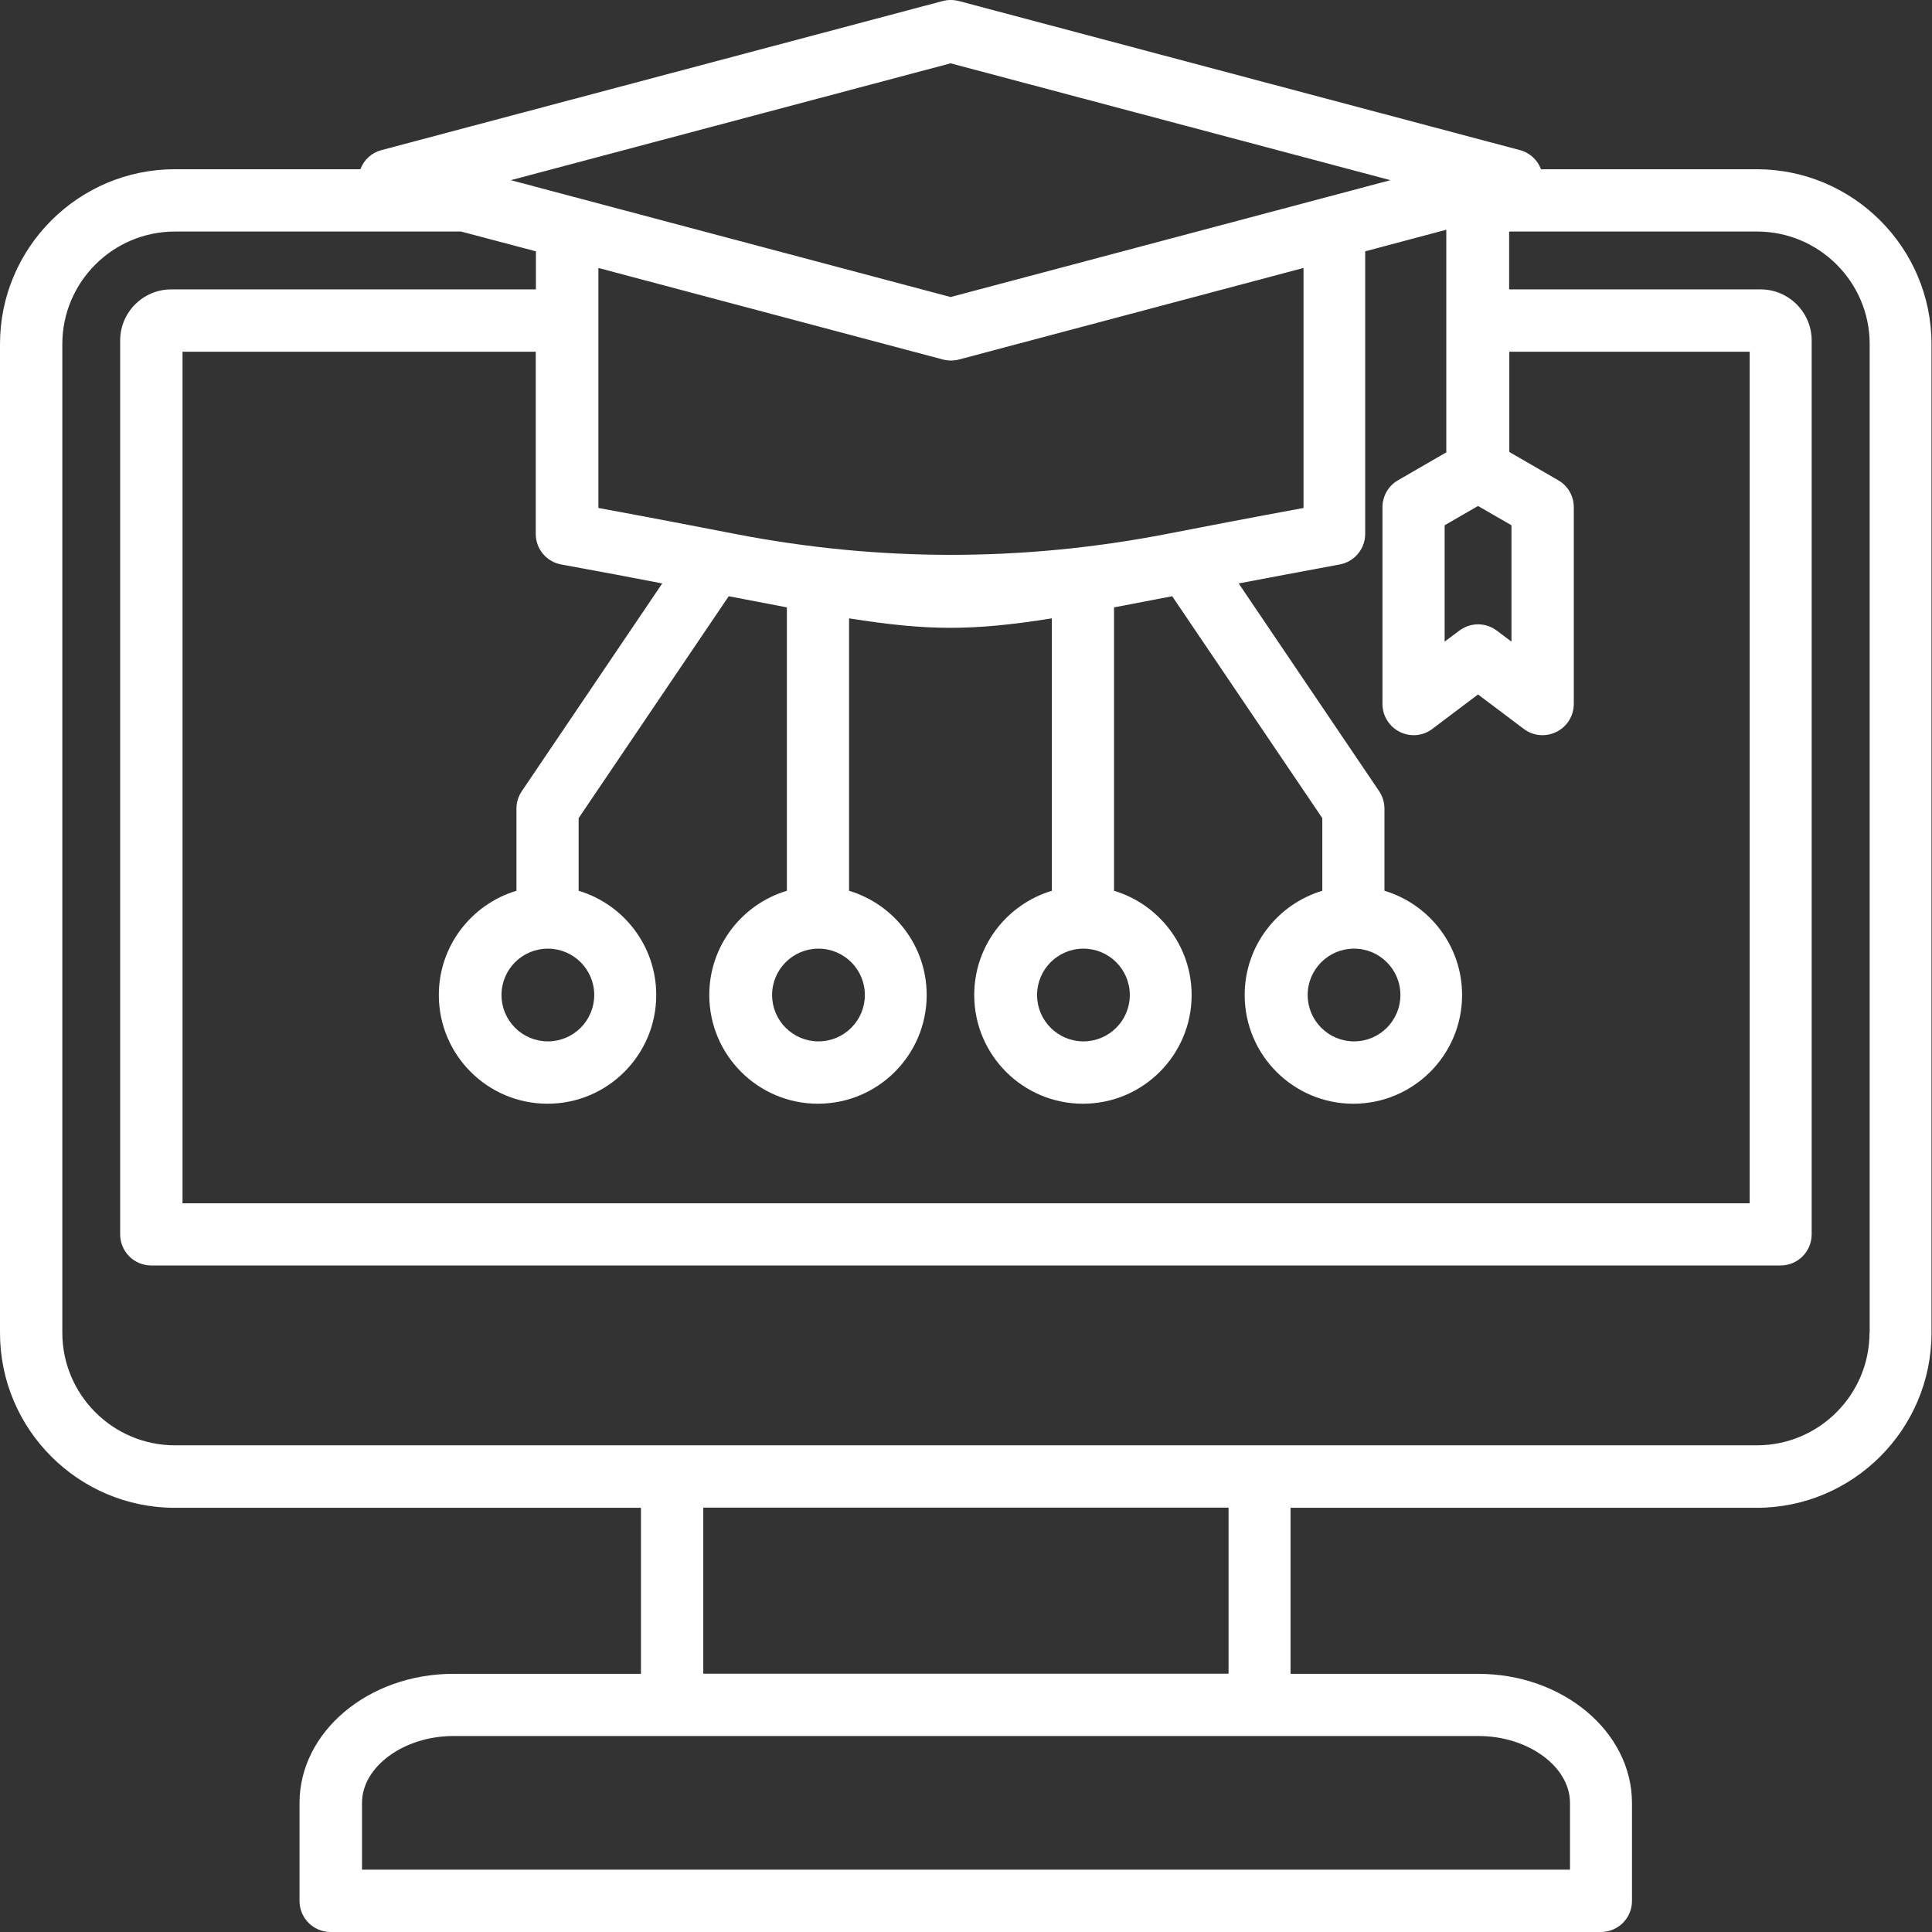 <svg width="66" height="66" viewBox="0 0 66 66" fill="none" xmlns="http://www.w3.org/2000/svg">
<rect x="0" y="0" width="66" height="66" fill="#333333" stroke="none"/>
<g clip-path="url(#clip0_1633_1640)">
<path d="M60.026 5.781H52.644C52.525 5.468 52.264 5.218 51.923 5.128L32.753 0.034C32.571 -0.011 32.384 -0.011 32.208 0.034L13.032 5.128C12.691 5.218 12.43 5.463 12.311 5.781H5.974C2.68 5.781 0 8.461 0 11.754V45.535C0 48.828 2.68 51.509 5.974 51.509H21.896V57.181H15.485C12.589 57.181 10.232 59.157 10.232 61.594V64.938C10.232 65.529 10.71 66 11.294 66H54.689C55.279 66 55.751 65.523 55.751 64.938V61.594C55.751 59.163 53.394 57.181 50.498 57.181H44.087V51.509H60.009C63.303 51.509 65.983 48.828 65.983 45.535V11.754C65.983 8.461 63.303 5.781 60.009 5.781H60.026ZM50.492 17.285L51.634 17.944V21.919L51.134 21.544C50.947 21.402 50.719 21.328 50.492 21.328C50.265 21.328 50.044 21.402 49.851 21.544L49.351 21.919V17.944L50.492 17.285ZM49.43 15.44L47.761 16.405C47.432 16.592 47.227 16.944 47.227 17.325V24.048C47.227 24.451 47.454 24.82 47.818 25.002C48.181 25.184 48.613 25.144 48.931 24.9L50.492 23.724L52.054 24.9C52.241 25.042 52.468 25.116 52.696 25.116C52.86 25.116 53.019 25.076 53.172 25.002C53.536 24.82 53.763 24.451 53.763 24.048V17.325C53.763 16.944 53.559 16.592 53.229 16.405L51.56 15.44V12.015H59.771V41.106H6.235V12.015H18.302V18.239C18.302 18.756 18.671 19.193 19.176 19.284C20.454 19.517 21.601 19.732 22.623 19.931L17.825 27.029C17.705 27.205 17.643 27.415 17.643 27.625V30.43C16.11 30.89 14.991 32.31 14.991 33.991C14.991 36.041 16.655 37.705 18.705 37.705C20.755 37.705 22.418 36.041 22.418 33.991C22.418 32.31 21.3 30.89 19.767 30.43V27.949L24.894 20.368C25.621 20.51 26.28 20.635 26.881 20.749V30.43C25.348 30.89 24.23 32.31 24.23 33.991C24.23 36.041 25.893 37.705 27.943 37.705C29.993 37.705 31.657 36.041 31.657 33.991C31.657 32.31 30.538 30.89 29.005 30.43V21.124C30.357 21.339 31.413 21.447 32.469 21.447C33.525 21.447 34.581 21.339 35.933 21.124V30.43C34.4 30.89 33.281 32.31 33.281 33.991C33.281 36.041 34.945 37.705 36.995 37.705C39.045 37.705 40.708 36.041 40.708 33.991C40.708 32.316 39.59 30.89 38.057 30.43V20.749C38.658 20.635 39.317 20.51 40.044 20.368L45.172 27.949V30.43C43.639 30.89 42.52 32.31 42.52 33.991C42.52 36.041 44.184 37.705 46.233 37.705C48.283 37.705 49.947 36.041 49.947 33.991C49.947 32.31 48.828 30.89 47.295 30.43V27.625C47.295 27.415 47.233 27.205 47.114 27.029L42.315 19.931C43.343 19.738 44.49 19.517 45.762 19.284C46.268 19.193 46.637 18.75 46.637 18.239V8.586L49.408 7.848V15.44H49.43ZM20.442 17.353V9.154L32.214 12.282C32.304 12.305 32.395 12.316 32.486 12.316C32.577 12.316 32.668 12.305 32.759 12.282L44.53 9.154V17.353C42.679 17.694 41.117 17.995 39.834 18.245C34.935 19.191 30.037 19.191 25.138 18.245C23.855 17.995 22.293 17.694 20.442 17.353ZM18.716 32.407C19.59 32.407 20.3 33.116 20.3 33.991C20.3 34.865 19.59 35.575 18.716 35.575C17.841 35.575 17.132 34.865 17.132 33.991C17.132 33.116 17.841 32.407 18.716 32.407ZM27.96 32.407C28.835 32.407 29.545 33.116 29.545 33.991C29.545 34.865 28.835 35.575 27.96 35.575C27.086 35.575 26.376 34.865 26.376 33.991C26.376 33.116 27.086 32.407 27.96 32.407ZM37.012 32.407C37.886 32.407 38.596 33.116 38.596 33.991C38.596 34.865 37.886 35.575 37.012 35.575C36.137 35.575 35.428 34.865 35.428 33.991C35.428 33.116 36.137 32.407 37.012 32.407ZM46.256 32.407C47.131 32.407 47.84 33.116 47.84 33.991C47.84 34.865 47.131 35.575 46.256 35.575C45.382 35.575 44.672 34.865 44.672 33.991C44.672 33.116 45.382 32.407 46.256 32.407ZM32.475 2.163L47.5 6.155L32.475 10.147L17.45 6.155L32.475 2.163ZM50.509 59.305C52.202 59.305 53.633 60.35 53.633 61.588V63.871H12.367V61.588C12.367 60.35 13.799 59.305 15.491 59.305H50.509ZM41.969 57.176H24.025V51.503H41.969V57.176ZM63.865 45.529C63.865 47.647 62.139 49.374 60.021 49.374H5.974C3.856 49.374 2.129 47.647 2.129 45.529V11.754C2.129 9.636 3.856 7.91 5.974 7.91H15.752L18.307 8.586V9.886H5.849C4.889 9.886 4.105 10.67 4.105 11.629V42.168C4.105 42.758 4.582 43.23 5.167 43.23H60.827C61.417 43.23 61.889 42.753 61.889 42.168V11.629C61.889 10.67 61.105 9.886 60.146 9.886H51.554V7.91H60.026C62.144 7.91 63.871 9.636 63.871 11.754V45.535L63.865 45.529Z" fill="white"/>
</g>
<defs>
<clipPath id="clip0_1633_1640">
<rect width="66" height="66" fill="white"/>
</clipPath>
</defs>
</svg>
